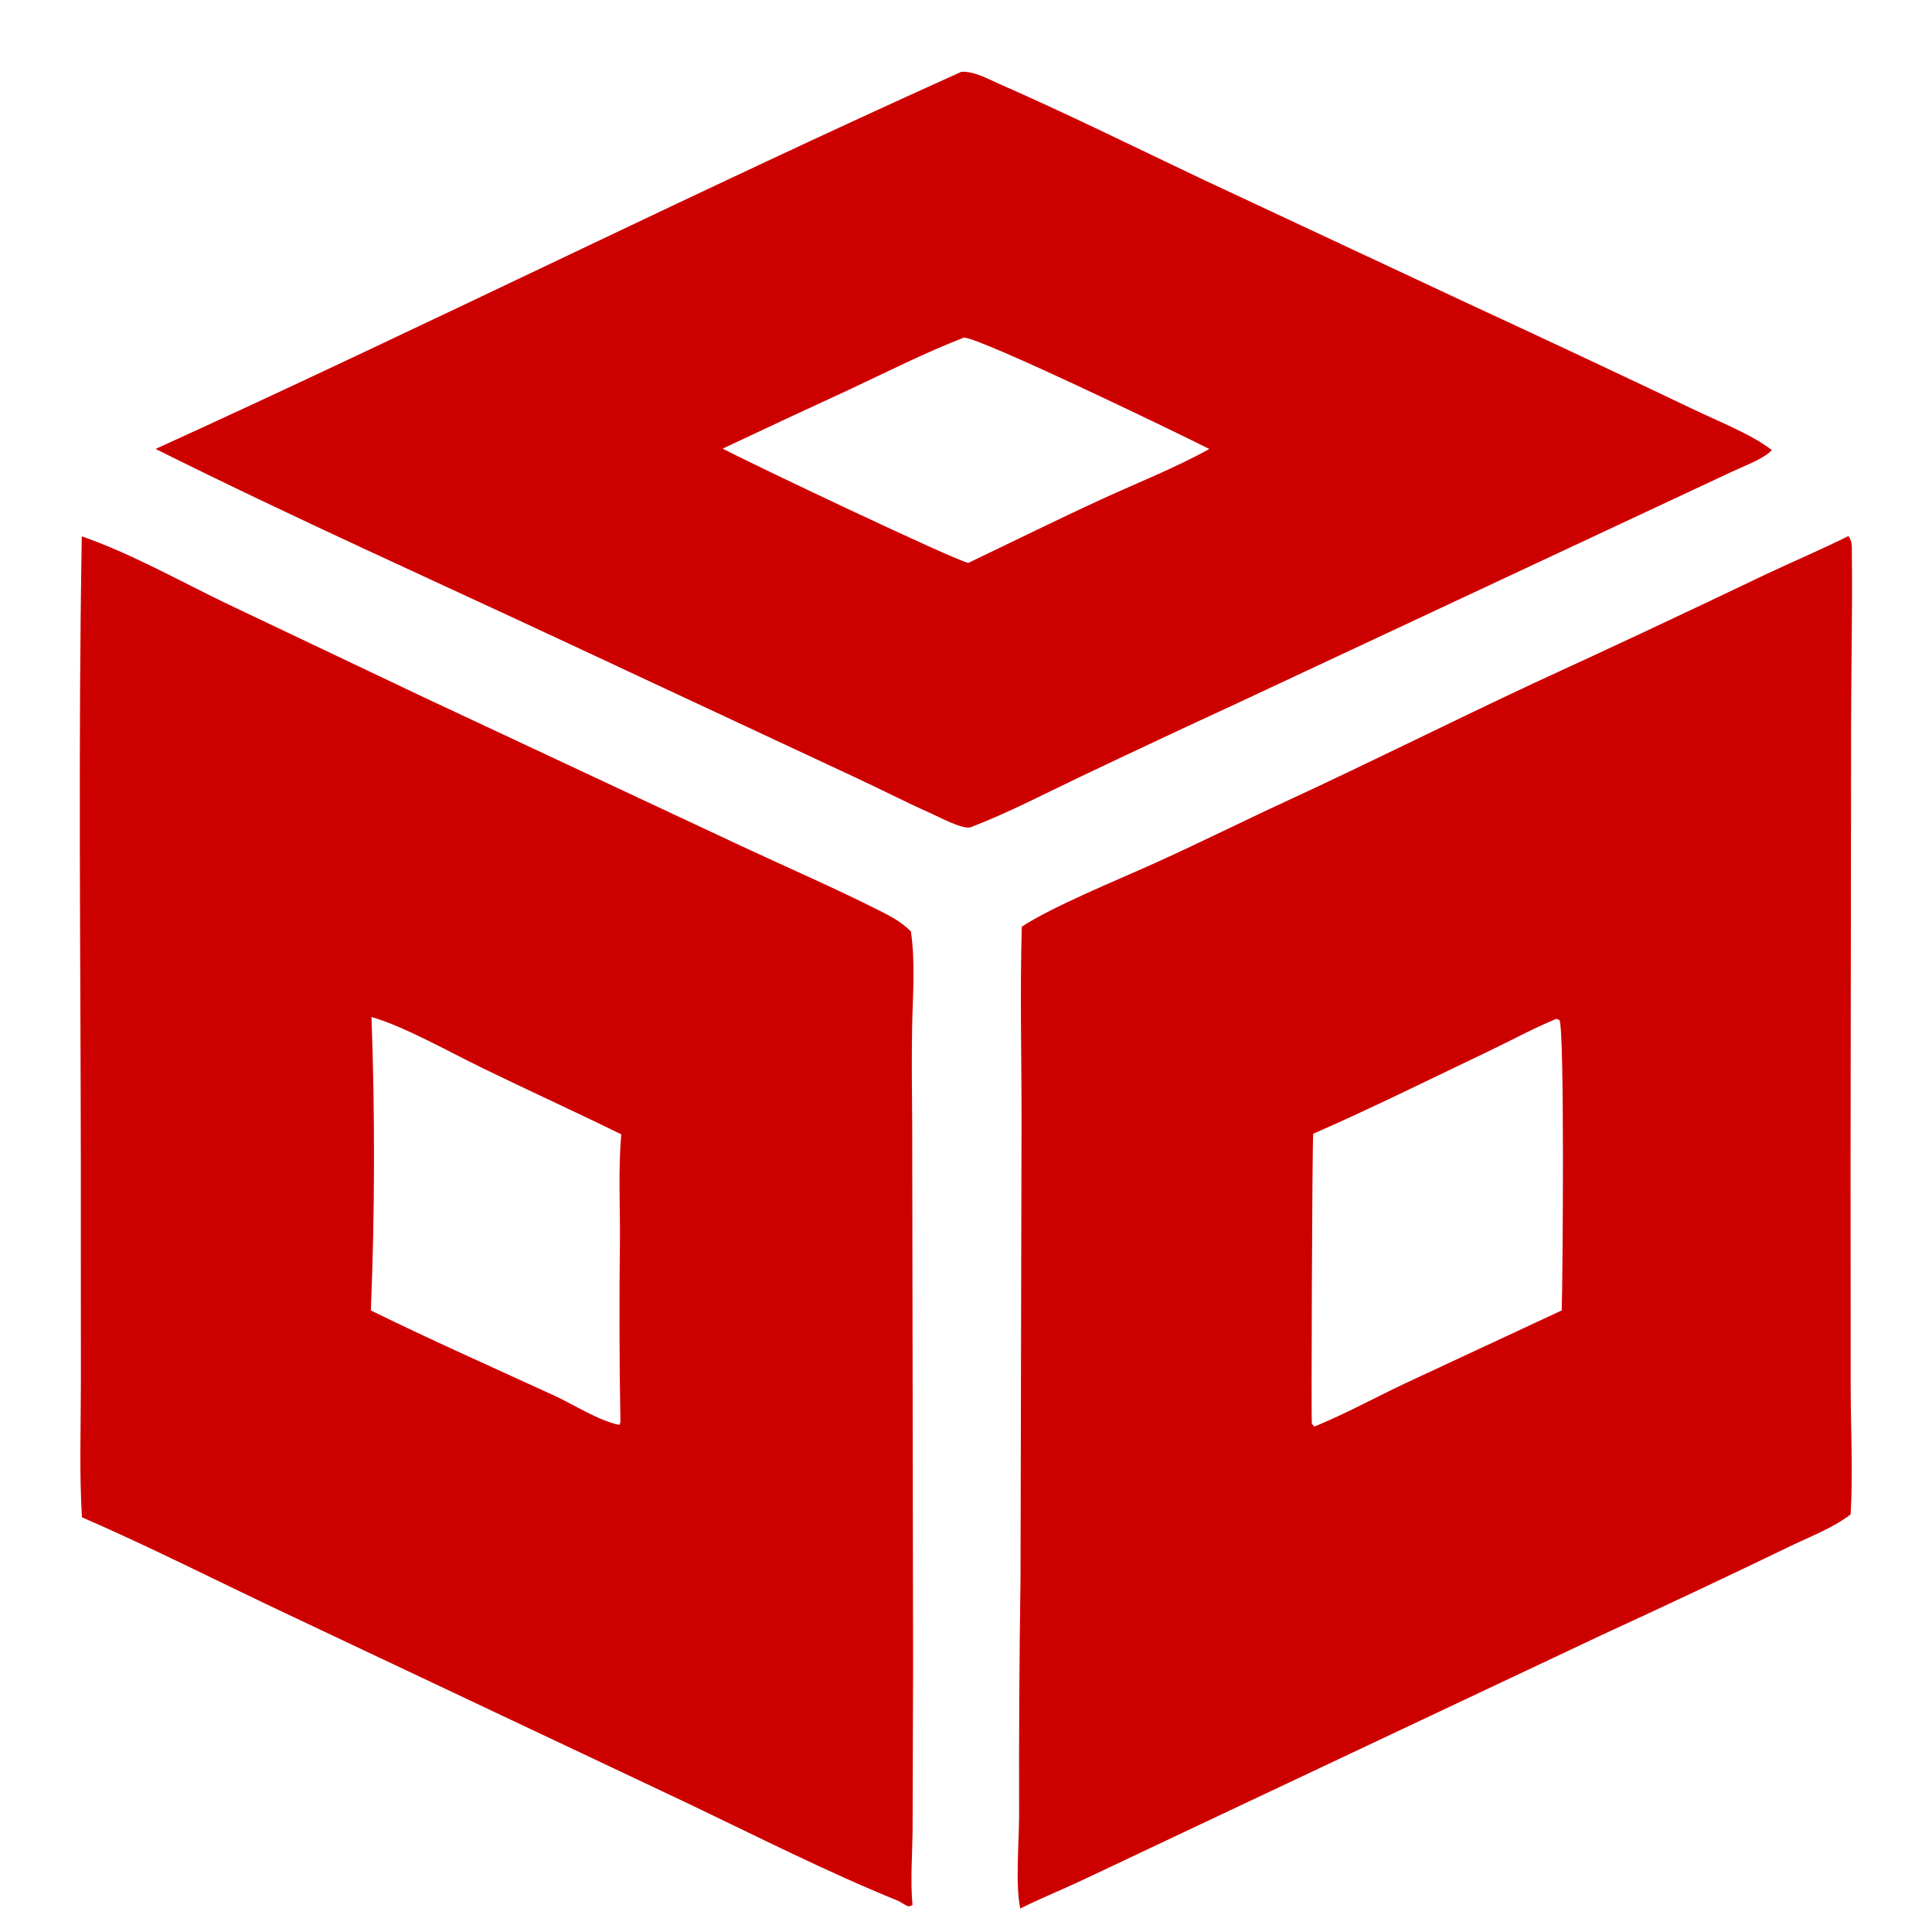 <?xml version="1.0" encoding="utf-8" ?>
<svg xmlns="http://www.w3.org/2000/svg" xmlns:xlink="http://www.w3.org/1999/xlink" width="256" height="256" viewBox="0 0 256 250">
	<path fill="#CD0000" d="M127.394 6.512C129.082 6.428 130.821 7.421 132.337 8.086C141.381 12.056 150.282 16.457 159.205 20.696L194.546 37.229Q209.431 44.111 224.233 51.169C227.484 52.75 231.963 54.466 234.773 56.631C233.875 57.737 230.797 58.877 229.427 59.534L163.803 90.246Q153.416 95.037 143.089 99.956C138.317 102.227 133.504 104.746 128.573 106.635C127.407 106.87 124.508 105.284 123.346 104.77C119.934 103.261 116.608 101.526 113.217 99.961L75.59 82.387C57.262 73.812 38.721 65.526 20.618 56.487C56.378 40.208 91.566 22.639 127.394 6.512ZM127.735 41.73C122.674 43.688 117.751 46.173 112.84 48.483Q104.278 52.419 95.759 56.445C99.051 58.206 126.856 71.43 128.325 71.584C134.285 68.729 140.216 65.79 146.222 63.038C150.866 60.909 155.78 58.967 160.243 56.495C156.395 54.538 130.123 41.838 127.735 41.73Z"/>
	<path fill="#CD0000" d="M244.937 68.028C245.486 68.807 245.37 69.572 245.381 70.505C245.471 77.918 245.288 85.35 245.282 92.766L245.207 151.159L245.224 181.125C245.243 186.611 245.54 192.189 245.22 197.661C242.856 199.503 239.696 200.655 237.014 201.977Q224.636 207.95 212.148 213.689L161.485 237.591L143.299 246.185C140.61 247.443 137.849 248.55 135.198 249.887C134.522 246.974 135.029 240.938 135.038 237.663Q134.992 221.909 135.223 206.157L135.358 146.208C135.377 137.418 135.135 128.567 135.395 119.787C139.445 117.129 147.966 113.644 152.658 111.532C158.705 108.811 164.661 105.829 170.689 103.046C181.638 97.992 192.425 92.568 203.352 87.468Q218.685 80.431 233.899 73.142C237.567 71.412 241.304 69.831 244.937 68.028ZM206.233 132C203.108 133.285 200.124 134.924 197.074 136.378C189.428 140.024 181.76 143.837 174.003 147.233C173.862 149.918 173.739 185.445 173.822 185.634C173.831 185.653 174.098 185.967 174.108 185.976C174.134 185.999 174.171 186.002 174.203 186.015C178.25 184.348 182.185 182.208 186.143 180.323L206.936 170.638C207.075 166.293 207.325 133.705 206.644 132.172L206.233 132Z"/>
	<path fill="#CD0000" d="M10.84 68.07C17.121 70.24 23.644 73.882 29.653 76.799L56.086 89.365L98.181 109.08C104.381 111.974 110.687 114.703 116.792 117.794C118.245 118.529 119.53 119.253 120.697 120.415C121.302 124.474 120.945 128.901 120.865 132.997C120.781 137.286 120.835 141.608 120.872 145.9L120.989 217.801L120.924 239.2C120.908 242.555 120.599 246.116 120.912 249.442C120.796 249.477 120.498 249.609 120.394 249.599C120.09 249.57 119.356 249.013 119.013 248.874C109.521 245.016 100.322 240.34 91.071 235.924L38.186 210.937C29.103 206.657 20.063 202.047 10.863 198.05C10.497 192.231 10.714 186.309 10.717 180.477L10.71 150.714C10.681 123.182 10.349 95.595 10.84 68.07ZM49.226 131.765C49.691 144.646 49.672 157.757 49.139 170.64C57.149 174.58 65.324 178.192 73.433 181.92C76.01 183.105 79.369 185.277 82.077 185.808C82.148 185.629 82.219 185.507 82.207 185.312Q81.996 173.231 82.147 161.149C82.163 156.533 81.927 151.906 82.316 147.301C76.15 144.274 69.896 141.437 63.723 138.425C59.712 136.469 53.327 132.892 49.226 131.765Z"/>
</svg>
